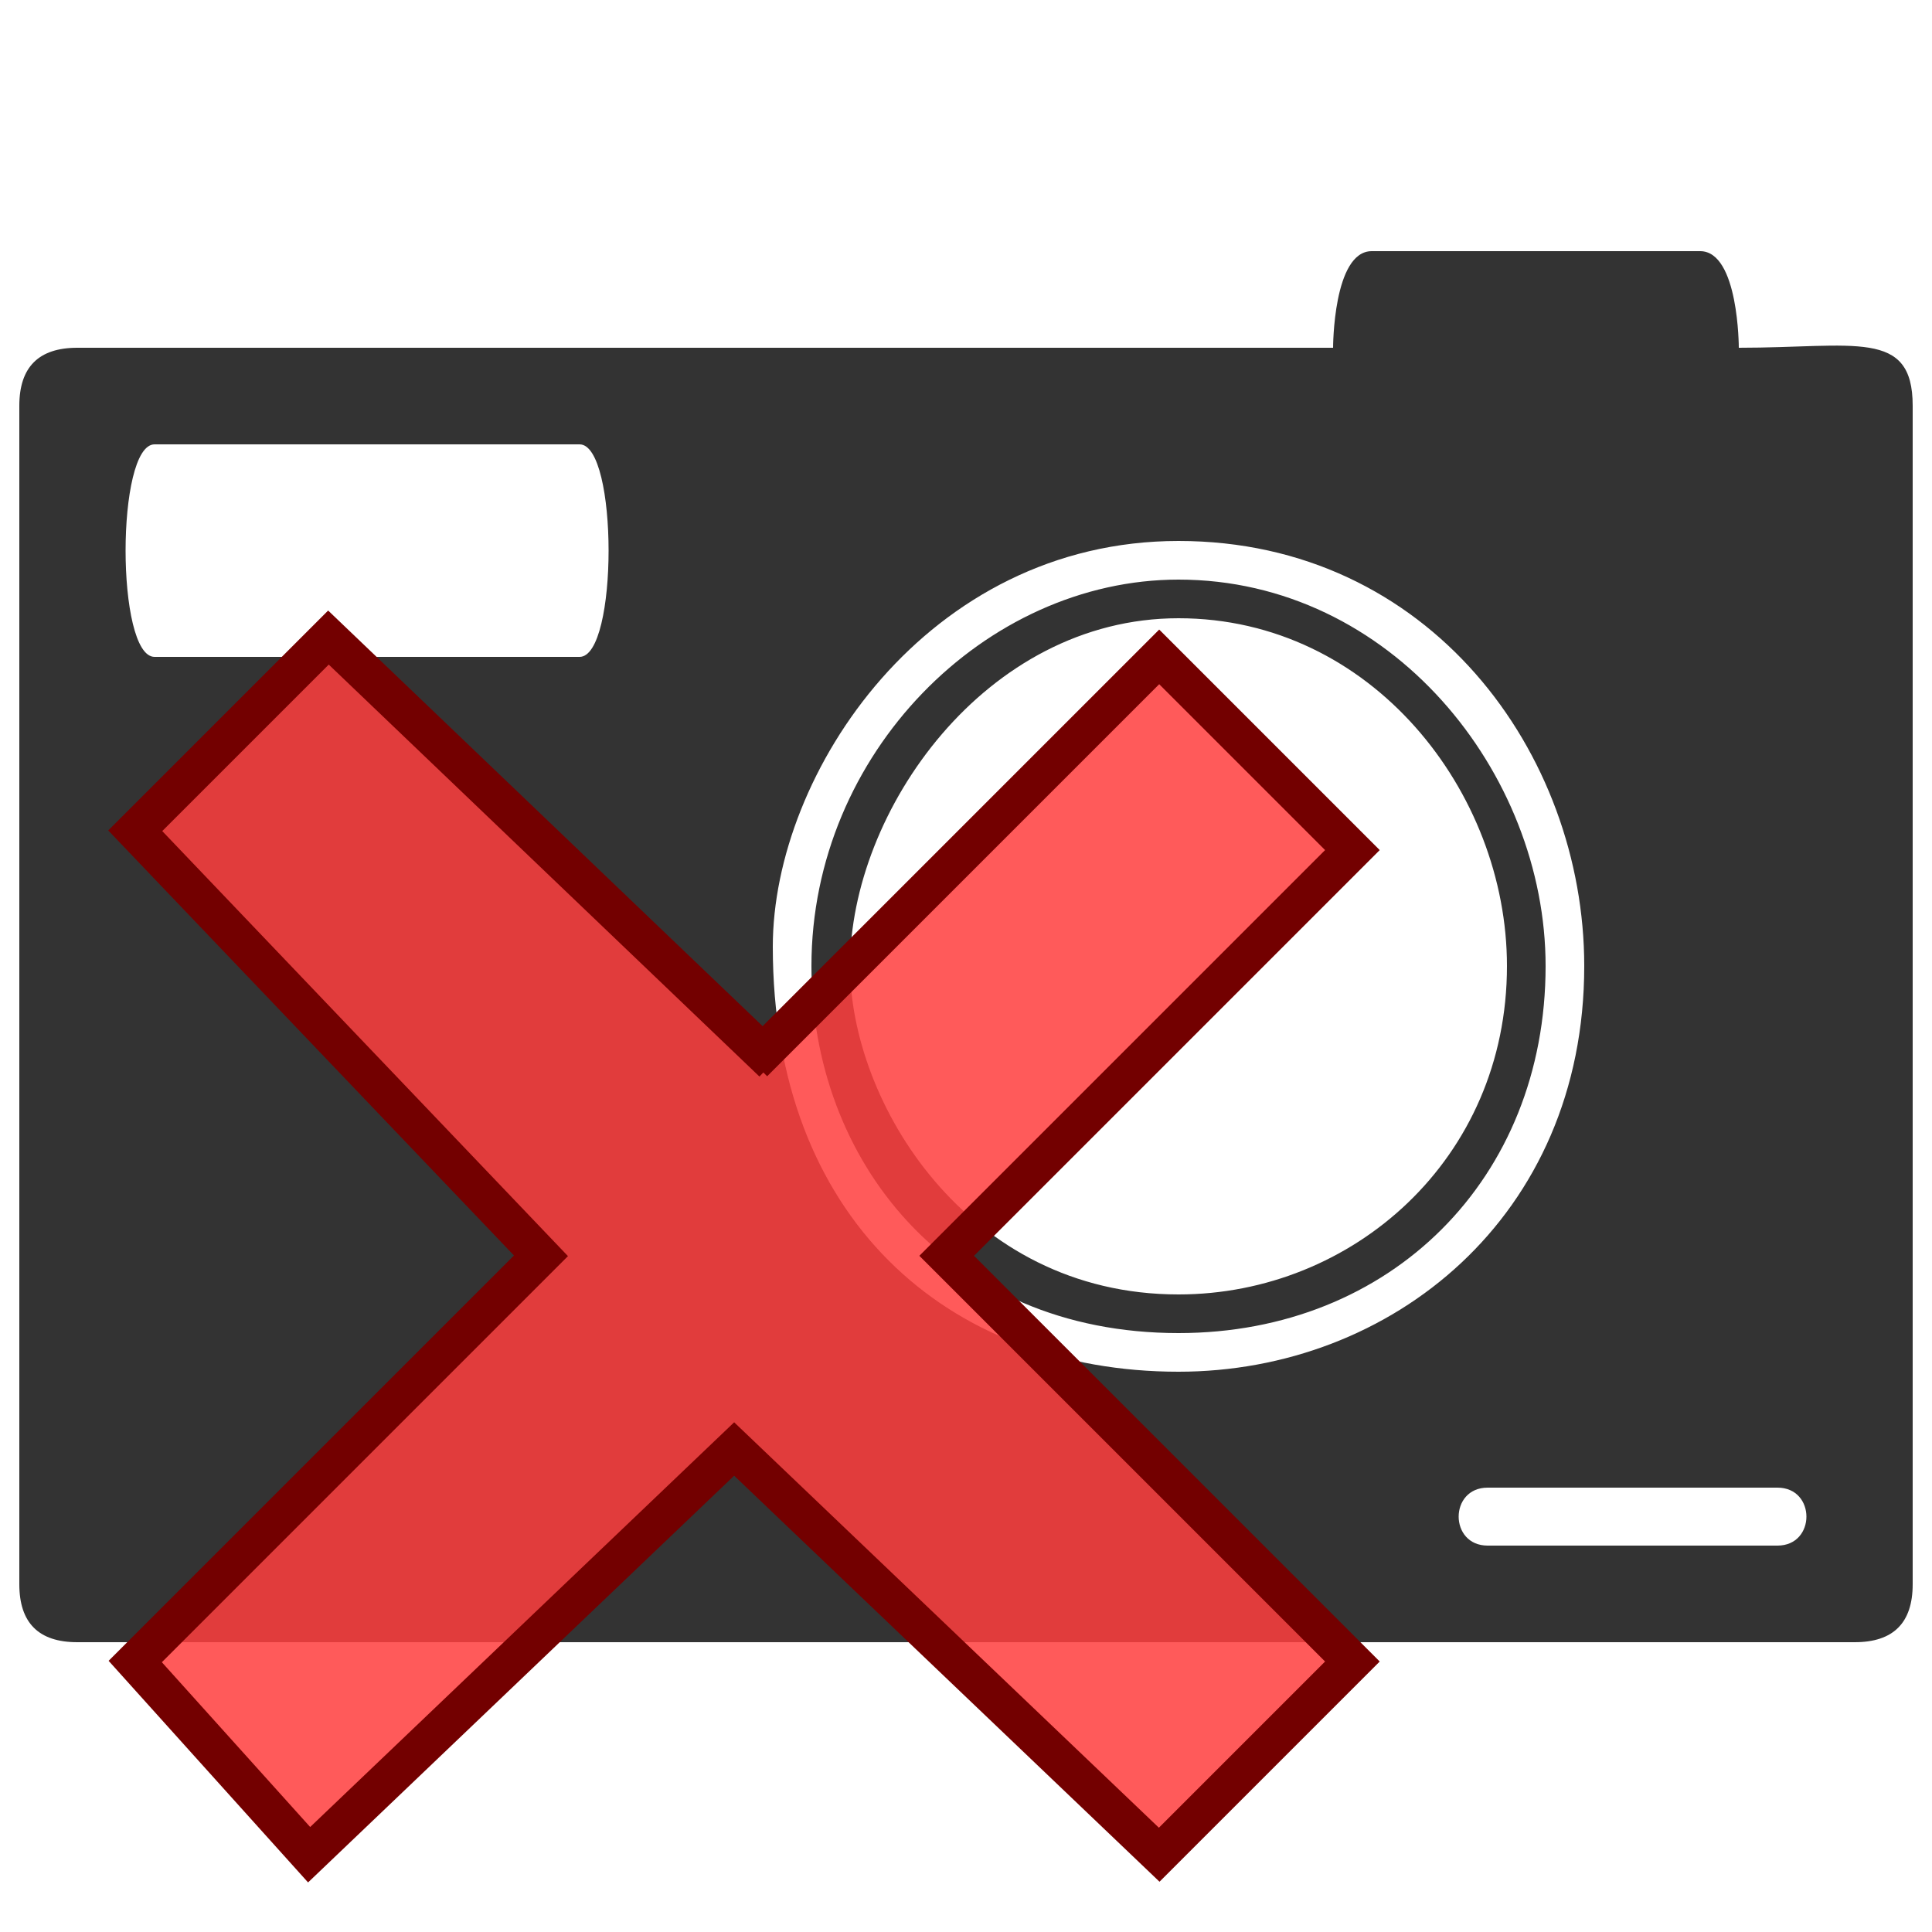 <?xml version="1.1" encoding="UTF-8"?>
<svg height="100" width="100">

  <path fill="#333333" d="m 71,13 c -2,0 -2,5 -2,5 L 4,18 c -2,0 -3,1 -3,3 l 0,61 c 0,2 1,3 3,3 l 92,0 c 2,0 3,-1 3,-3 l 0,-61 c 0,-4 -3,-3 -9,-3 0,0 0,-5 -2,-5 M 8,23 30,23 c 2,0 2,11 0,11 L 8,34 C 6,34 6,23 8,23 z m 53,5 C 74,28 82,39 82,50 82,63 72,71 61,71 49,71 40,63 40,49 40,40 48,28 61,28 z m 0,2 C 51,30 42,39 42,50 42,60 49,69 61,69 72,69 80,61 80,50 80,40 72,30 61,30 z m 0,2 C 71,32 78,41 78,50 78,60 70,67 61,67 50,67 44,57 44,50 44,42 51,32 61,32 z m 16,45 15,0 c 2,0 2,3 0,3 l -15,0 c -2,0 -2,-3 0,-3 z"/>
  <path style="fill:#FF3D3D;fill-opacity:0.85;stroke:#730000;stroke-width:2;" d="m 39,55 21,-21 10,10 -21,21 21,21 -10,10 L 38,75 16,96 7,86 28,65 7,43 17,33 40,55"/>

</svg>

